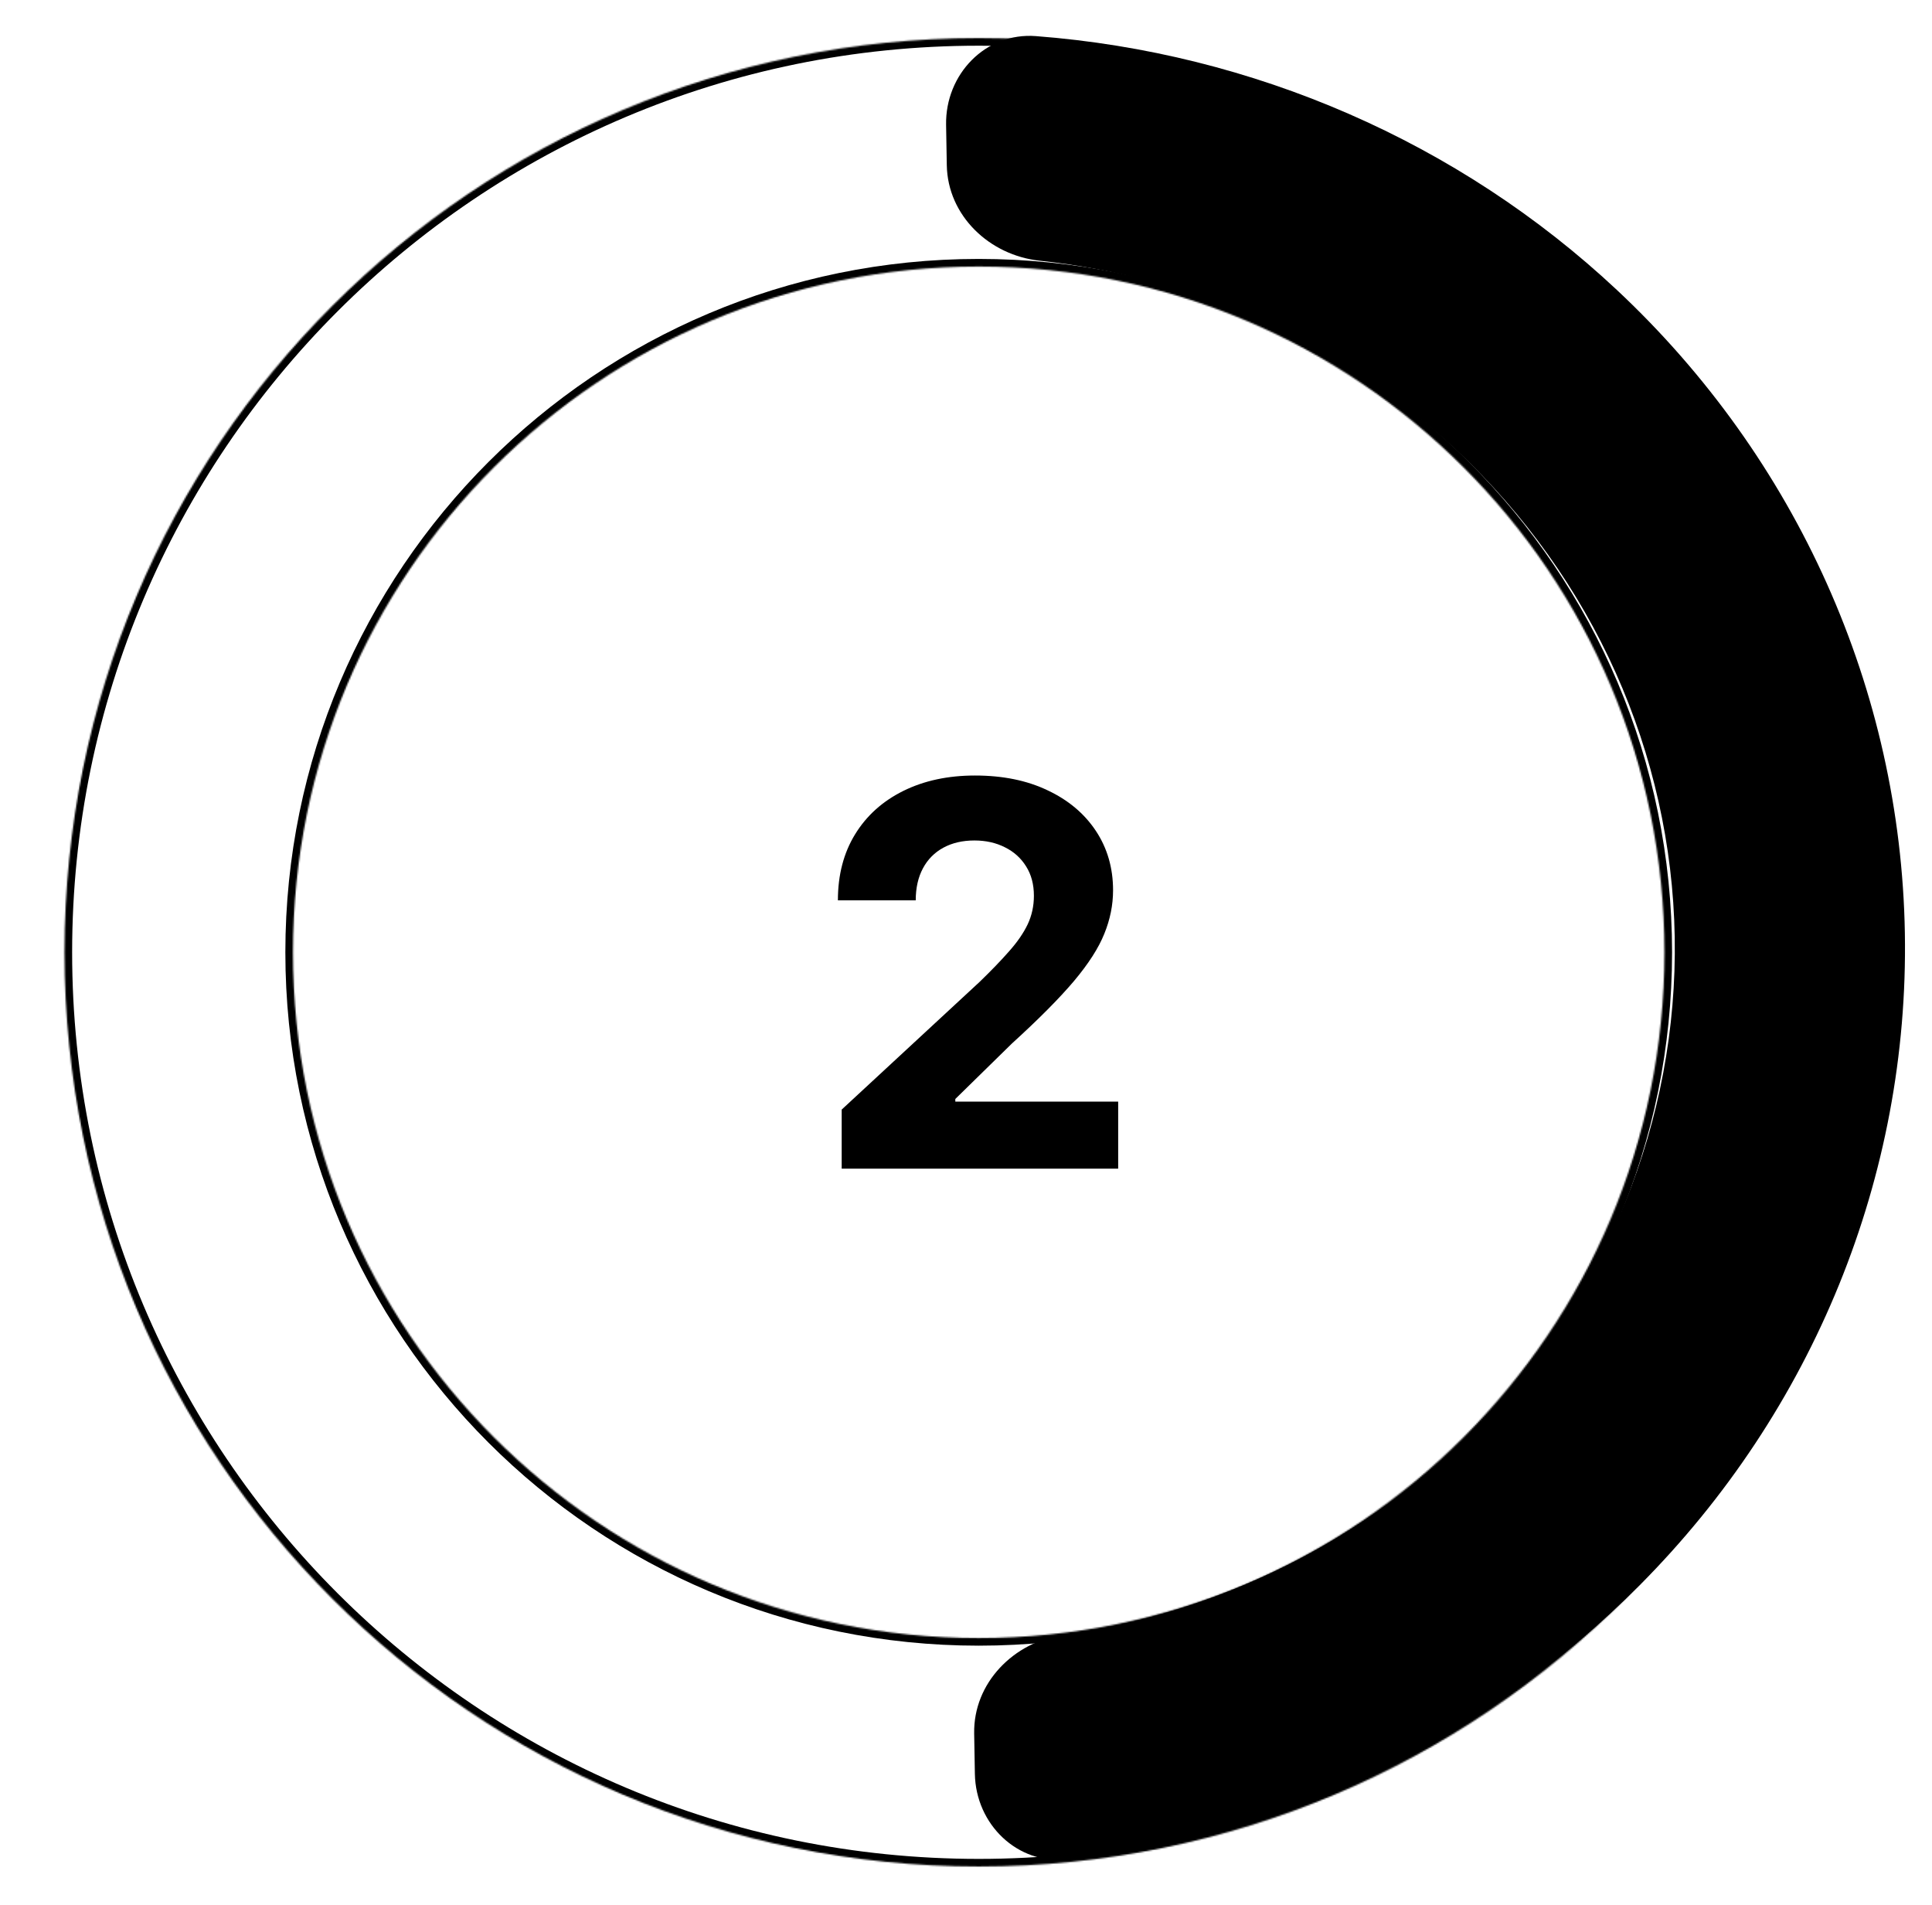 <svg width="1268" height="1250" viewBox="0 0 1268 1250" fill="none" xmlns="http://www.w3.org/2000/svg">
<mask id="path-1-inside-1_806_473" fill="white">
<path d="M1242.34 624.993C1242.34 956.364 973.715 1224.99 642.344 1224.99C310.973 1224.99 42.344 956.364 42.344 624.993C42.344 293.622 310.973 24.993 642.344 24.993C973.715 24.993 1242.34 293.622 1242.34 624.993ZM192.284 624.993C192.284 873.554 393.782 1075.05 642.344 1075.05C890.905 1075.05 1092.4 873.554 1092.4 624.993C1092.4 376.432 890.905 174.933 642.344 174.933C393.782 174.933 192.284 376.432 192.284 624.993Z"/>
</mask>
<path d="M1242.34 624.993C1242.34 956.364 973.715 1224.99 642.344 1224.99C310.973 1224.99 42.344 956.364 42.344 624.993C42.344 293.622 310.973 24.993 642.344 24.993C973.715 24.993 1242.34 293.622 1242.34 624.993ZM192.284 624.993C192.284 873.554 393.782 1075.05 642.344 1075.05C890.905 1075.05 1092.4 873.554 1092.4 624.993C1092.4 376.432 890.905 174.933 642.344 174.933C393.782 174.933 192.284 376.432 192.284 624.993Z" stroke="black" stroke-width="10" mask="url(#path-1-inside-1_806_473)"/>
<path d="M620.933 81.92C620.355 48.788 646.8 21.166 679.841 23.696C822.469 34.616 957.472 93.17 1061.23 190.343C1179.43 301.045 1247.4 452.803 1250.19 612.229C1252.97 771.656 1190.34 925.692 1076.07 1040.45C975.765 1141.19 842.888 1204.42 700.728 1220.31C667.796 1223.99 640.403 1197.31 639.824 1164.18L639.361 1137.66C638.783 1104.53 665.284 1077.59 698.089 1072.91C800.116 1058.37 895.017 1011.48 967.454 938.731C1053.88 851.938 1101.24 735.44 1099.14 614.866C1097.03 494.291 1045.63 379.517 956.231 295.793C881.299 225.616 784.82 182.072 682.348 171.095C649.399 167.566 621.974 141.563 621.396 108.431L620.933 81.92Z" fill="black"/>
<path d="M552.41 767V728.222L643.018 644.326C650.724 636.869 657.187 630.157 662.407 624.191C667.71 618.225 671.729 612.384 674.463 606.666C677.197 600.866 678.565 594.61 678.565 587.898C678.565 580.441 676.866 574.019 673.469 568.634C670.071 563.165 665.431 558.98 659.548 556.08C653.665 553.097 646.995 551.606 639.538 551.606C631.749 551.606 624.954 553.18 619.154 556.329C613.354 559.478 608.879 563.993 605.731 569.876C602.582 575.759 601.008 582.761 601.008 590.881H549.925C549.925 574.227 553.695 559.768 561.235 547.504C568.775 535.241 579.34 525.754 592.929 519.042C606.518 512.33 622.178 508.974 639.91 508.974C658.14 508.974 674.007 512.206 687.513 518.669C701.102 525.049 711.667 533.915 719.207 545.267C726.748 556.619 730.518 569.628 730.518 584.294C730.518 593.906 728.612 603.393 724.8 612.756C721.072 622.12 714.401 632.518 704.79 643.953C695.178 655.305 681.63 668.935 664.147 684.844L626.984 721.261V723.001H733.874V767H552.41Z" fill="black"/>
</svg>
